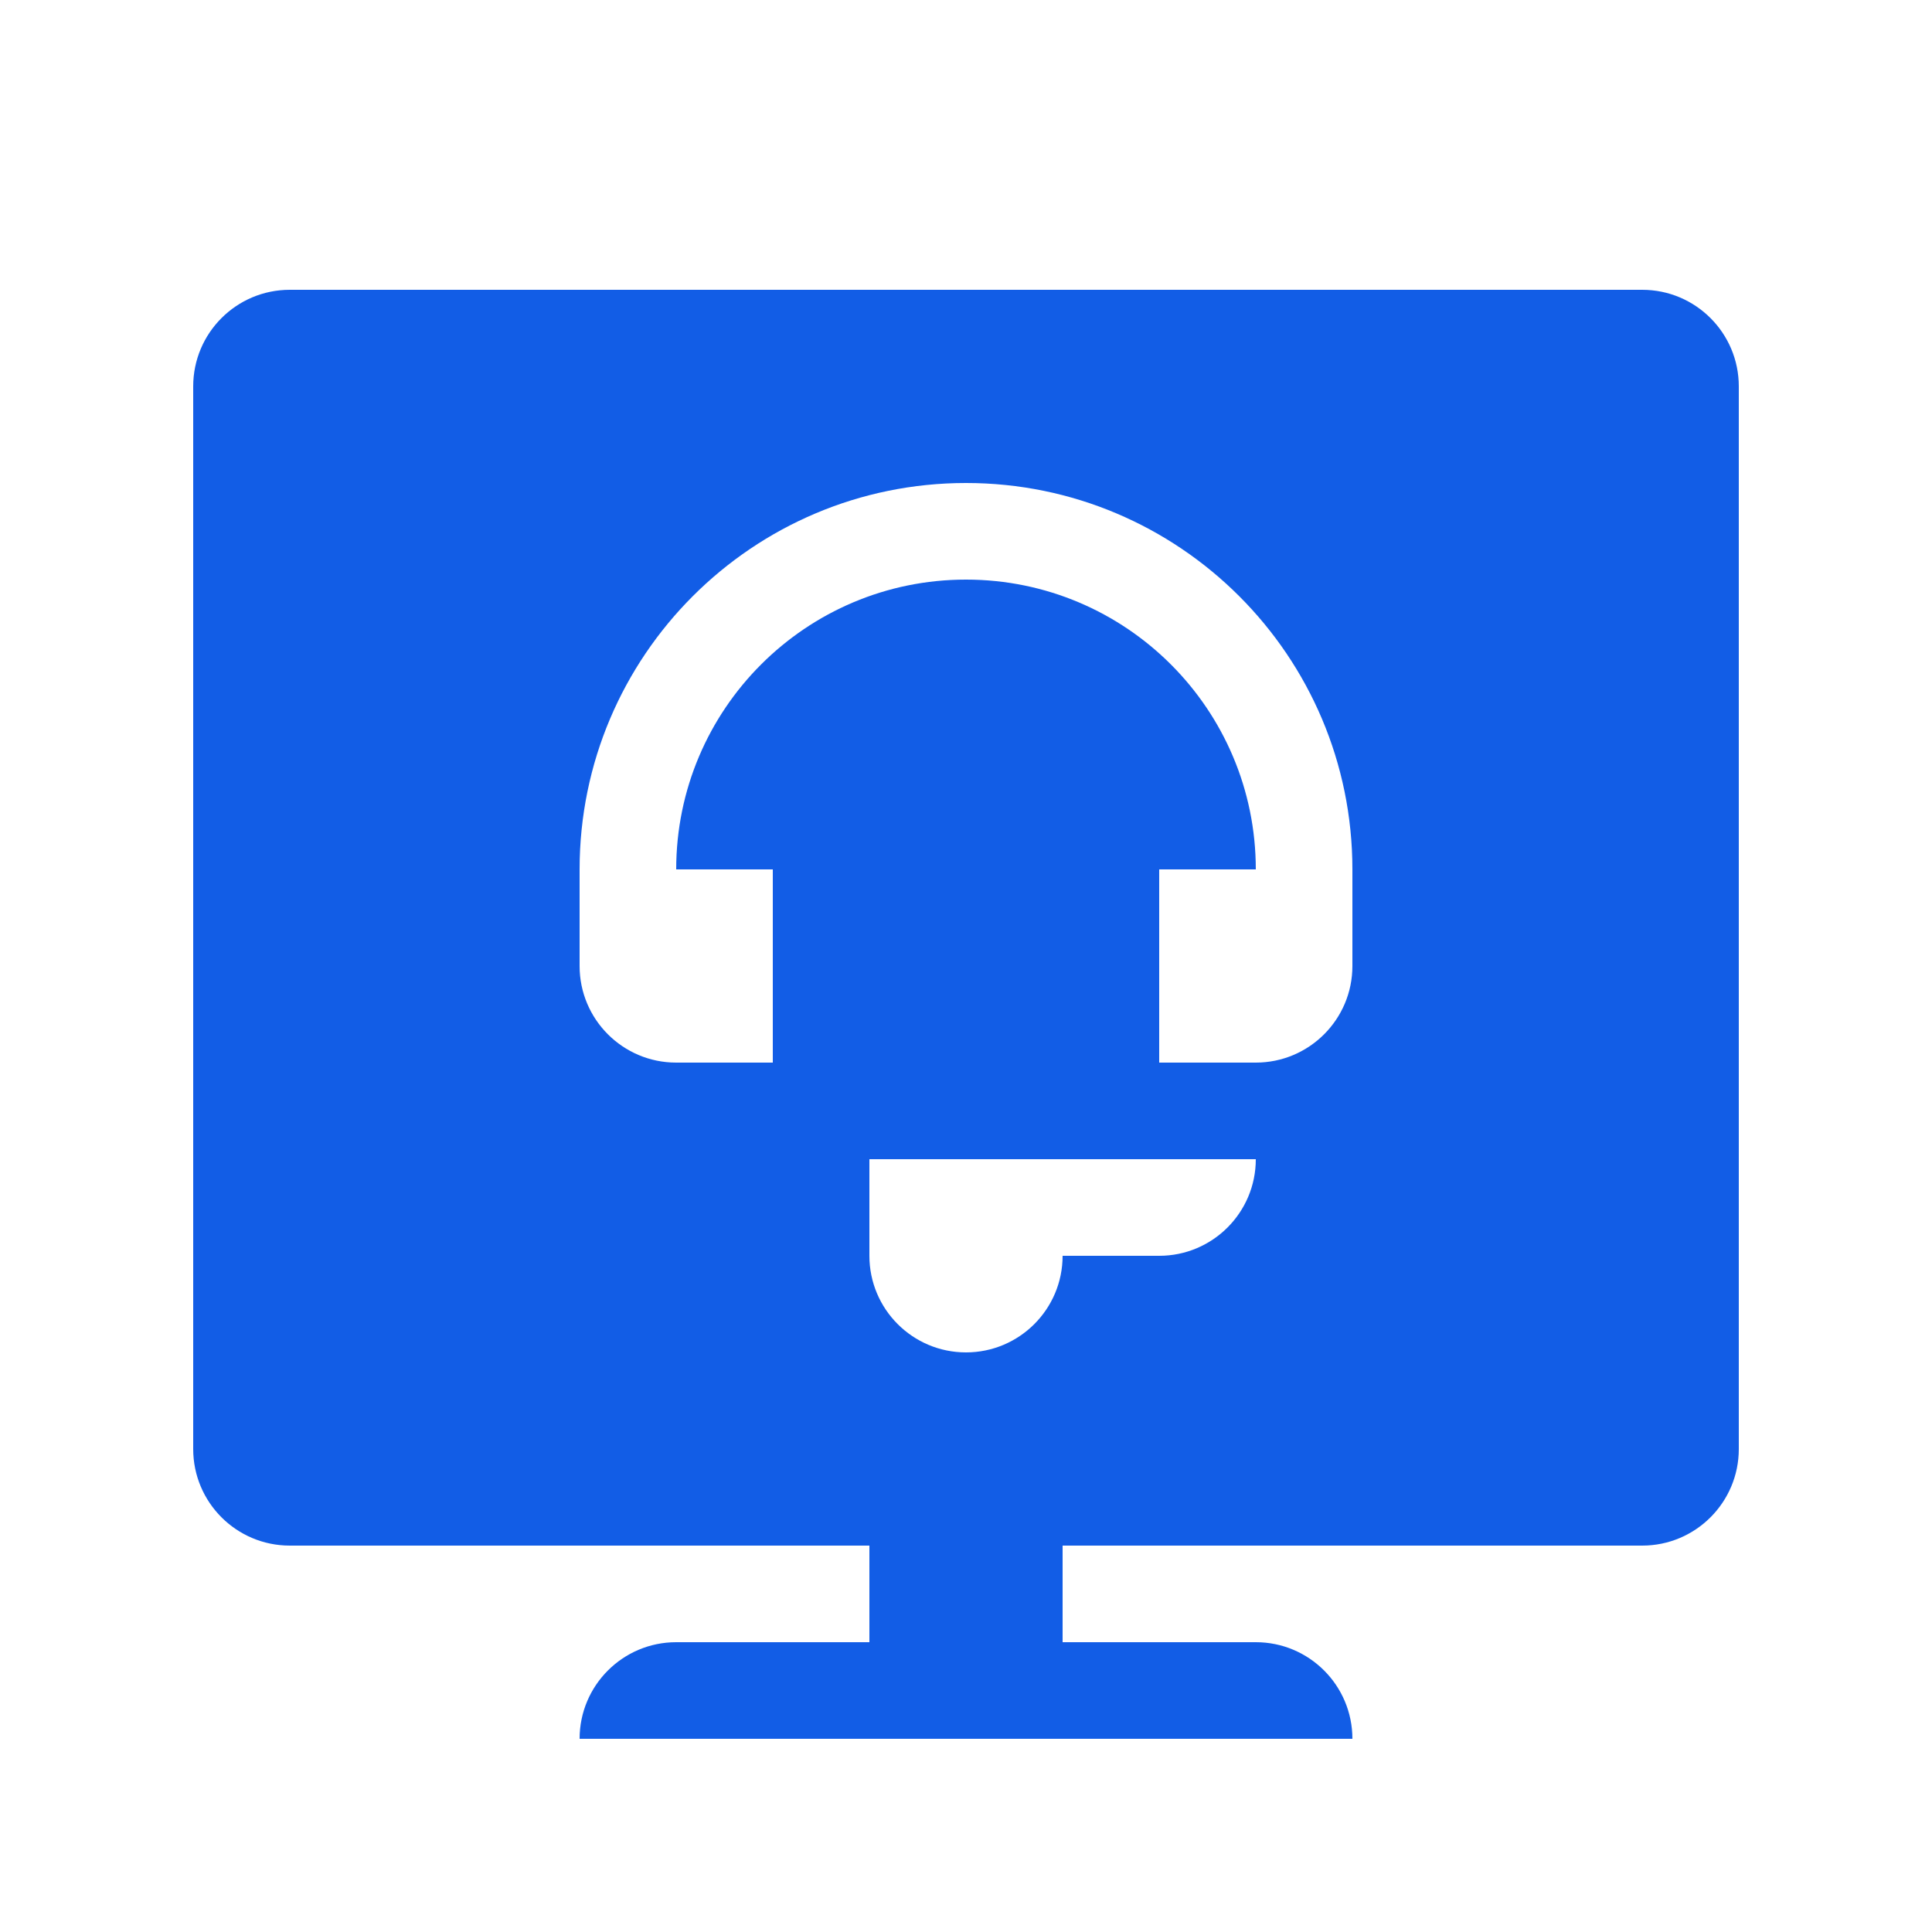 <svg width="60" height="60" viewBox="0 0 60 60" fill="none" xmlns="http://www.w3.org/2000/svg">
<path fill-rule="evenodd" clip-rule="evenodd" d="M51 9H9C7.343 9 6 10.343 6 12V45C6 46.657 7.343 48 9 48H27V51H21C19.343 51 18 52.343 18 54H27H33H42C42 52.343 40.657 51 39 51H33V48H51C52.657 48 54 46.657 54 45V12C54 10.343 52.657 9 51 9ZM30 18C25.029 18 21 22.029 21 27H24V33H21C19.343 33 18 31.657 18 30V27C18 20.373 23.373 15 30 15C36.627 15 42 20.373 42 27V30C42 31.657 40.657 33 39 33H36V27H39C39 22.029 34.971 18 30 18ZM30 42C31.657 42 33 40.657 33 39H36C37.657 39 39 37.657 39 36H33H30H27V39C27 40.657 28.343 42 30 42Z" fill="#125DE6"/>
</svg>
